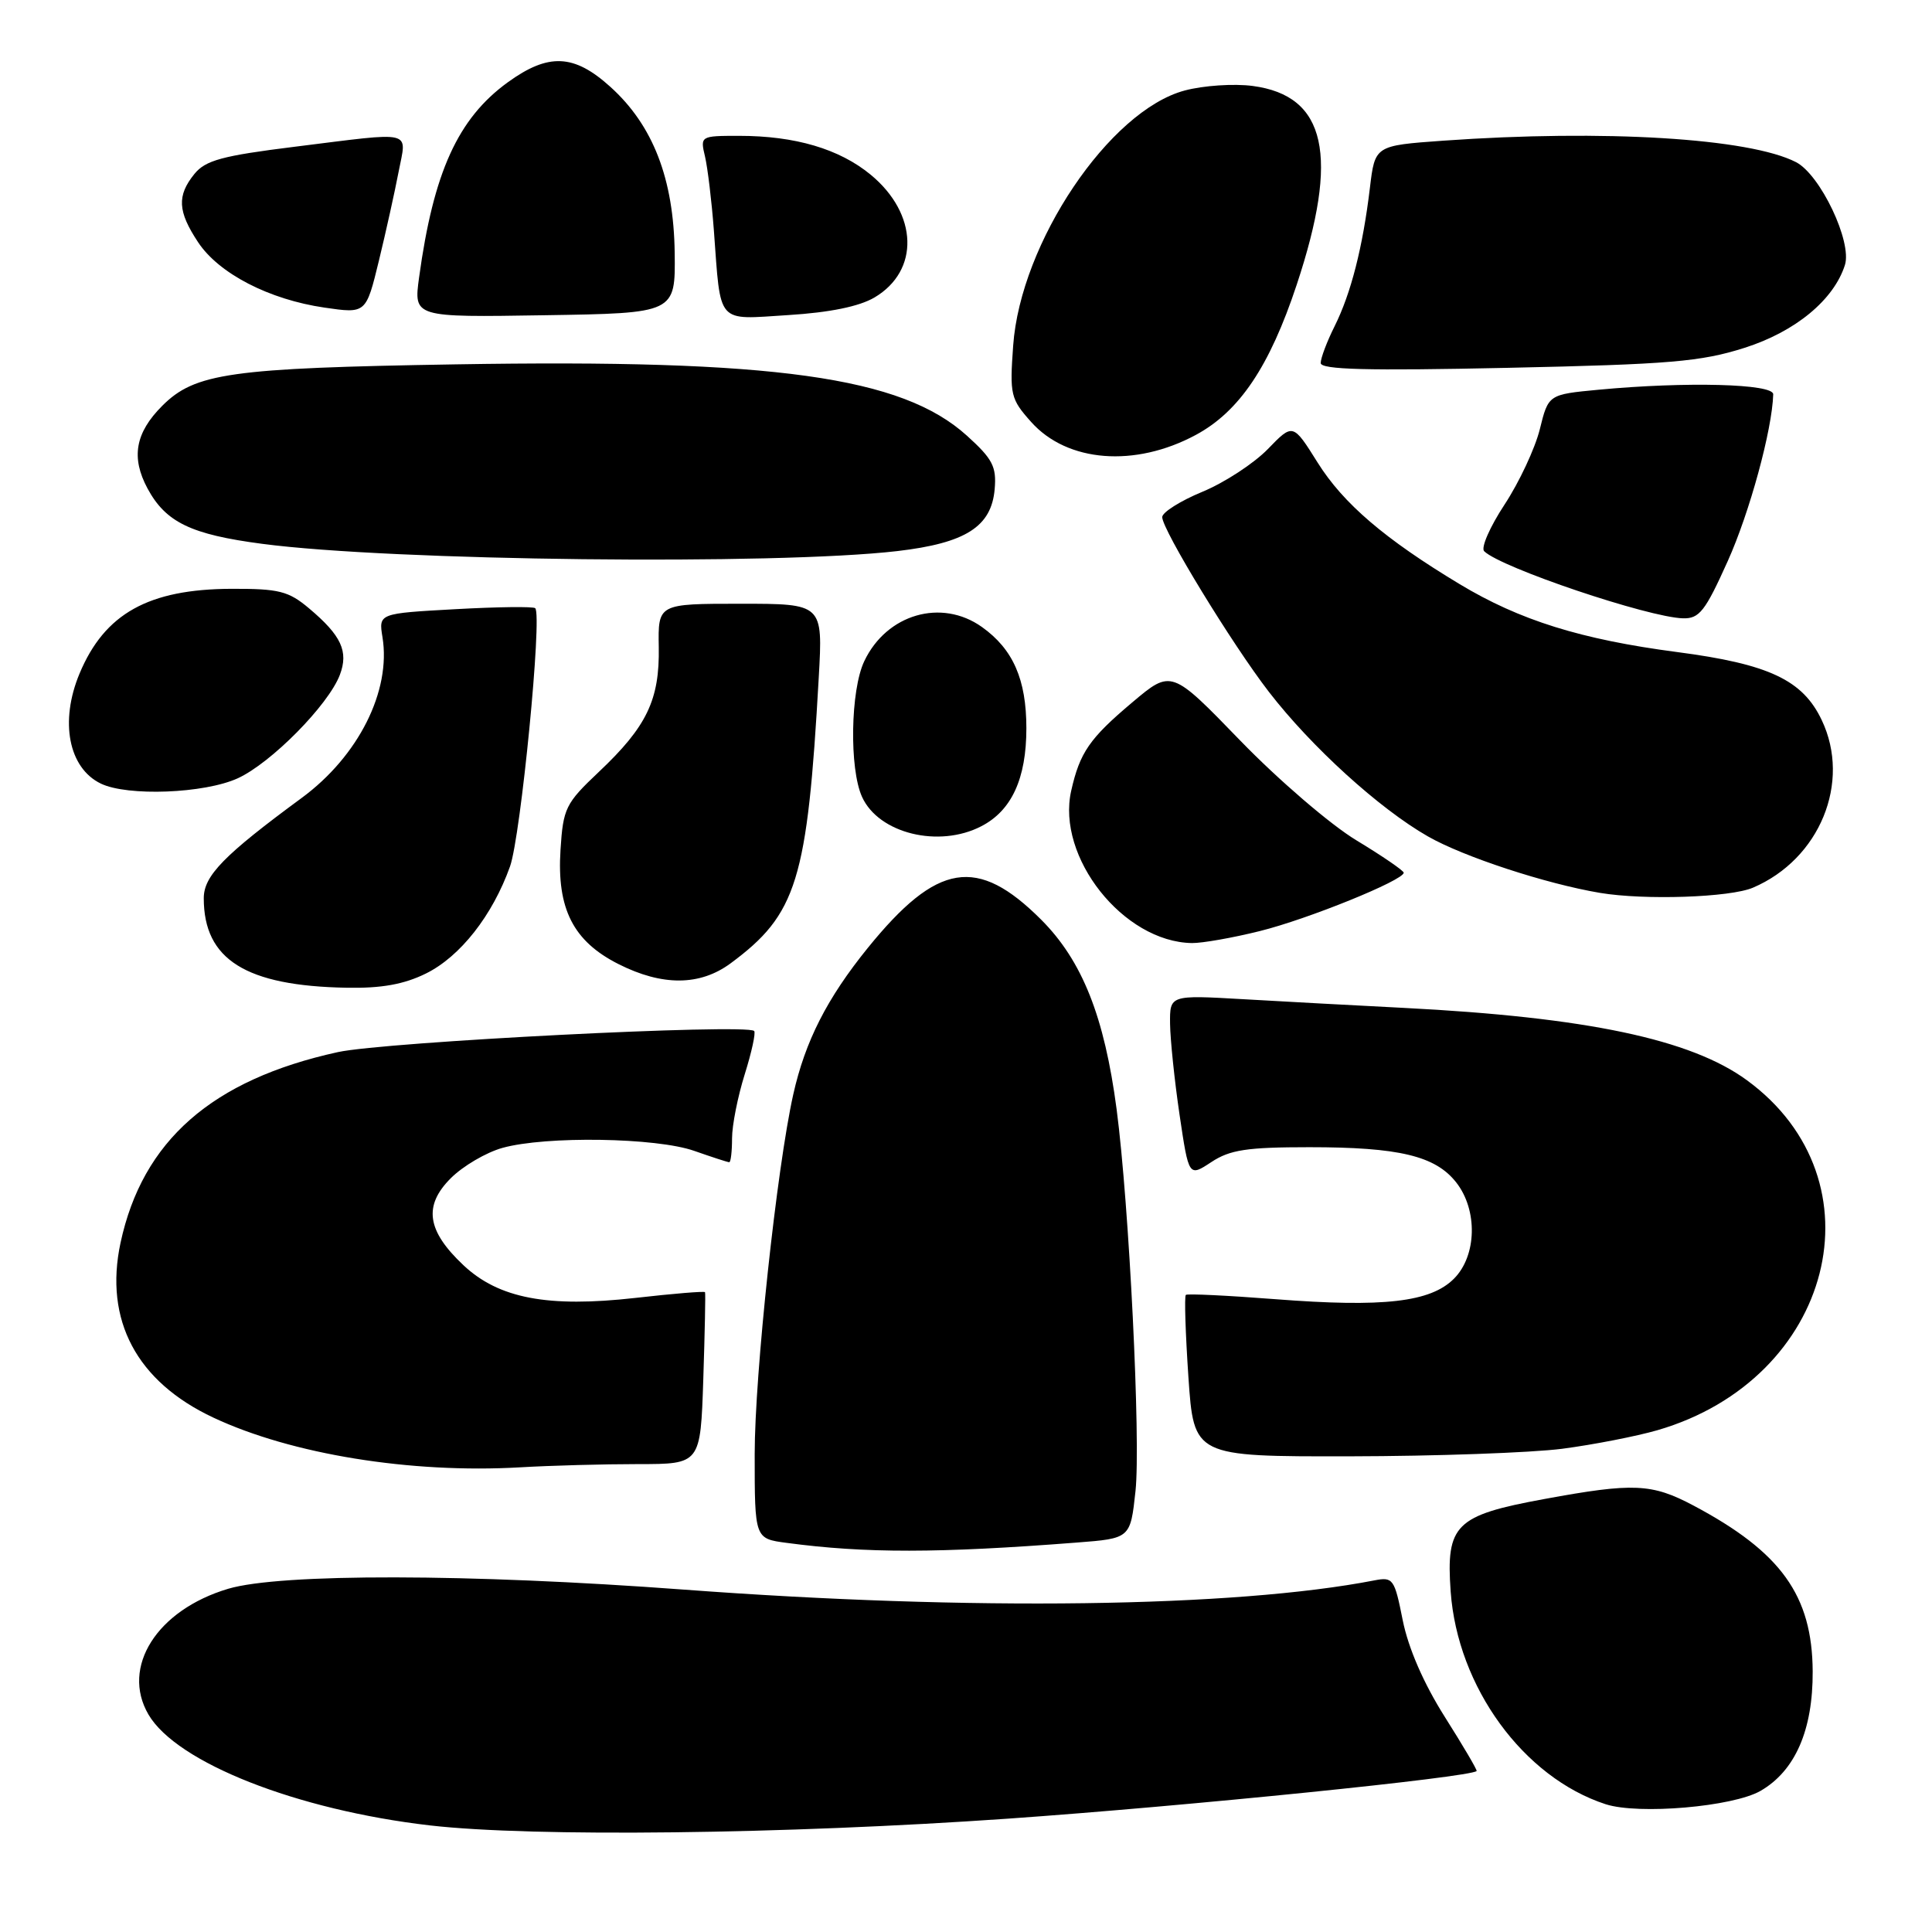 <?xml version="1.0" encoding="UTF-8" standalone="no"?>
<!DOCTYPE svg PUBLIC "-//W3C//DTD SVG 1.1//EN" "http://www.w3.org/Graphics/SVG/1.1/DTD/svg11.dtd" >
<svg xmlns="http://www.w3.org/2000/svg" xmlns:xlink="http://www.w3.org/1999/xlink" version="1.1" viewBox="0 0 256 256">
 <g >
 <path fill="currentColor"
d=" M 133.58 240.98 C 157.22 239.32 194.83 235.50 195.66 234.67 C 195.77 234.56 193.87 231.33 191.44 227.49 C 188.63 223.04 186.61 218.39 185.87 214.70 C 184.78 209.20 184.59 208.93 182.11 209.41 C 163.61 213.00 128.62 213.47 90.59 210.63 C 62.17 208.51 37.15 208.47 30.24 210.52 C 20.80 213.33 16.00 220.89 19.67 227.18 C 23.40 233.56 39.33 239.84 57.00 241.88 C 70.60 243.44 103.97 243.05 133.58 240.98 Z  M 233.28 237.30 C 237.87 234.65 240.23 229.24 240.19 221.46 C 240.13 211.41 236.00 205.66 224.41 199.50 C 218.87 196.56 216.46 196.45 204.62 198.63 C 192.84 200.79 191.59 202.02 192.22 210.88 C 193.13 223.54 201.87 235.53 212.76 239.07 C 217.13 240.48 229.61 239.41 233.28 237.30 Z  M 142.64 204.40 C 149.78 203.85 149.78 203.85 150.46 197.57 C 151.17 190.92 149.62 159.63 147.96 147.00 C 146.34 134.70 143.40 127.31 137.97 121.87 C 129.50 113.40 124.19 114.26 114.99 125.60 C 109.59 132.27 106.69 137.96 105.11 145.02 C 102.93 154.77 100.00 182.10 100.00 192.69 C 100.00 203.88 100.00 203.88 104.25 204.44 C 114.64 205.83 124.35 205.82 142.64 204.40 Z  M 84.56 194.00 C 92.82 194.00 92.82 194.00 93.19 182.75 C 93.39 176.56 93.50 171.38 93.42 171.22 C 93.34 171.07 89.20 171.41 84.20 171.98 C 72.60 173.29 66.08 172.05 61.40 167.64 C 56.56 163.08 56.08 159.77 59.73 156.12 C 61.34 154.51 64.42 152.70 66.58 152.10 C 72.33 150.50 86.99 150.73 92.00 152.50 C 94.34 153.32 96.42 154.00 96.63 154.00 C 96.83 154.00 97.00 152.58 97.00 150.84 C 97.00 149.10 97.76 145.28 98.68 142.35 C 99.60 139.42 100.16 136.84 99.93 136.61 C 98.90 135.61 50.98 138.05 44.77 139.41 C 28.08 143.07 18.88 151.15 15.97 164.68 C 13.78 174.93 18.10 183.07 28.27 187.84 C 38.62 192.70 54.41 195.26 68.90 194.43 C 72.97 194.19 80.02 194.00 84.56 194.00 Z  M 207.00 191.97 C 211.12 191.43 216.81 190.32 219.62 189.51 C 242.91 182.74 249.64 156.42 231.48 143.14 C 224.05 137.70 210.22 134.79 186.00 133.55 C 179.68 133.23 170.11 132.71 164.75 132.40 C 155.00 131.84 155.00 131.84 155.04 135.67 C 155.07 137.78 155.63 143.20 156.30 147.73 C 157.52 155.95 157.52 155.95 160.51 153.98 C 162.98 152.35 165.23 152.01 173.50 152.01 C 185.39 152.01 190.19 153.16 192.95 156.67 C 195.83 160.33 195.69 166.40 192.66 169.43 C 189.55 172.55 183.33 173.26 169.00 172.15 C 162.68 171.66 157.33 171.40 157.13 171.58 C 156.92 171.76 157.08 176.66 157.47 182.46 C 158.19 193.00 158.19 193.00 178.85 192.97 C 190.21 192.95 202.88 192.50 207.00 191.97 Z  M 56.43 129.00 C 60.98 126.76 65.27 121.29 67.58 114.81 C 69.01 110.79 71.87 81.53 70.92 80.59 C 70.69 80.35 65.92 80.41 60.33 80.72 C 50.17 81.28 50.17 81.28 50.68 84.43 C 51.84 91.55 47.50 100.19 39.99 105.72 C 29.68 113.30 27.00 116.04 27.00 119.02 C 27.00 127.15 32.57 130.64 45.93 130.88 C 50.54 130.97 53.53 130.43 56.43 129.00 Z  M 96.79 127.66 C 105.60 121.15 106.98 116.69 108.49 89.75 C 109.04 80.00 109.04 80.00 98.12 80.00 C 87.19 80.00 87.19 80.00 87.29 85.75 C 87.41 92.73 85.71 96.28 79.33 102.30 C 74.94 106.45 74.62 107.09 74.27 112.61 C 73.77 120.42 75.95 124.72 81.96 127.75 C 87.77 130.68 92.74 130.64 96.79 127.66 Z  M 166.94 123.37 C 173.28 121.80 186.00 116.64 186.00 115.64 C 186.00 115.37 183.19 113.44 179.75 111.36 C 176.30 109.28 169.40 103.35 164.35 98.14 C 155.21 88.70 155.21 88.70 150.02 93.08 C 144.37 97.84 143.08 99.71 141.94 104.78 C 139.95 113.57 148.86 124.82 157.94 124.96 C 159.28 124.98 163.33 124.27 166.94 123.37 Z  M 232.28 117.62 C 241.13 113.84 245.31 103.66 241.39 95.42 C 238.87 90.10 234.38 87.99 222.22 86.40 C 209.49 84.73 201.36 82.19 193.41 77.40 C 183.51 71.44 177.99 66.72 174.59 61.29 C 171.32 56.07 171.32 56.07 167.99 59.51 C 166.15 61.40 162.26 63.95 159.33 65.16 C 156.40 66.37 154.00 67.89 154.00 68.52 C 154.00 70.19 163.26 85.36 168.13 91.67 C 173.74 98.94 182.76 107.15 189.21 110.83 C 193.91 113.52 204.81 117.10 212.00 118.31 C 217.90 119.30 229.26 118.92 232.28 117.62 Z  M 130.03 109.48 C 134.05 107.41 136.00 103.16 136.00 96.50 C 136.00 90.03 134.24 86.02 130.11 83.08 C 124.74 79.26 117.48 81.37 114.52 87.61 C 112.69 91.45 112.52 101.86 114.23 105.60 C 116.43 110.44 124.40 112.40 130.03 109.48 Z  M 31.50 103.13 C 35.92 101.11 43.51 93.42 45.03 89.43 C 46.21 86.32 45.23 84.21 40.95 80.61 C 38.23 78.32 36.96 78.00 30.67 78.02 C 19.68 78.06 13.86 81.30 10.54 89.25 C 7.89 95.60 9.08 101.76 13.36 103.83 C 16.90 105.54 27.07 105.15 31.50 103.13 Z  M 228.93 74.36 C 231.83 67.93 234.83 56.93 234.96 52.25 C 235.00 50.85 223.44 50.55 211.83 51.64 C 205.17 52.27 205.17 52.27 204.03 56.89 C 203.40 59.42 201.30 63.91 199.36 66.86 C 197.42 69.81 196.20 72.59 196.66 73.04 C 198.90 75.23 218.39 81.80 223.00 81.93 C 225.17 81.99 225.95 80.99 228.93 74.36 Z  M 118.91 73.02 C 127.96 71.96 131.37 69.79 131.80 64.81 C 132.06 61.83 131.52 60.80 128.11 57.72 C 119.48 49.92 102.63 47.57 60.34 48.28 C 30.50 48.77 25.84 49.43 21.50 53.77 C 17.92 57.35 17.34 60.62 19.55 64.73 C 21.97 69.21 25.30 70.82 34.74 72.06 C 51.90 74.33 102.75 74.90 118.91 73.02 Z  M 158.45 57.63 C 164.23 54.52 168.23 48.56 171.82 37.73 C 177.50 20.61 175.74 12.68 165.99 11.39 C 163.51 11.06 159.46 11.33 156.99 11.99 C 147.01 14.64 135.22 32.16 134.25 45.80 C 133.78 52.31 133.91 52.87 136.64 55.92 C 141.42 61.27 150.39 61.97 158.45 57.63 Z  M 231.16 46.09 C 237.89 43.95 242.99 39.74 244.46 35.12 C 245.44 32.05 241.21 23.16 237.99 21.49 C 231.83 18.31 212.55 17.13 191.25 18.64 C 182.19 19.29 182.19 19.29 181.52 24.89 C 180.58 32.75 179.01 38.88 176.85 43.21 C 175.83 45.25 175.00 47.45 175.00 48.10 C 175.00 48.98 181.13 49.14 199.75 48.74 C 221.25 48.28 225.37 47.93 231.16 46.09 Z  M 52.82 22.75 C 53.89 17.15 55.11 17.45 39.01 19.45 C 29.44 20.64 27.23 21.24 25.76 23.05 C 23.43 25.93 23.54 28.01 26.25 32.10 C 29.00 36.25 35.65 39.69 43.00 40.76 C 48.50 41.56 48.50 41.56 50.21 34.53 C 51.15 30.66 52.32 25.36 52.82 22.75 Z  M 89.40 33.50 C 89.27 23.69 86.53 16.61 80.88 11.51 C 76.06 7.15 72.68 7.00 67.29 10.90 C 60.67 15.70 57.44 22.82 55.53 36.77 C 54.81 42.05 54.81 42.05 72.15 41.77 C 89.50 41.50 89.50 41.50 89.40 33.50 Z  M 115.87 39.42 C 121.88 35.87 121.65 28.33 115.37 23.15 C 111.22 19.73 105.36 18.00 97.94 18.00 C 92.81 18.00 92.77 18.02 93.42 20.75 C 93.77 22.26 94.30 26.65 94.59 30.50 C 95.53 43.15 94.84 42.35 104.45 41.75 C 109.93 41.41 113.85 40.61 115.87 39.42 Z "/>
</g>
</svg>